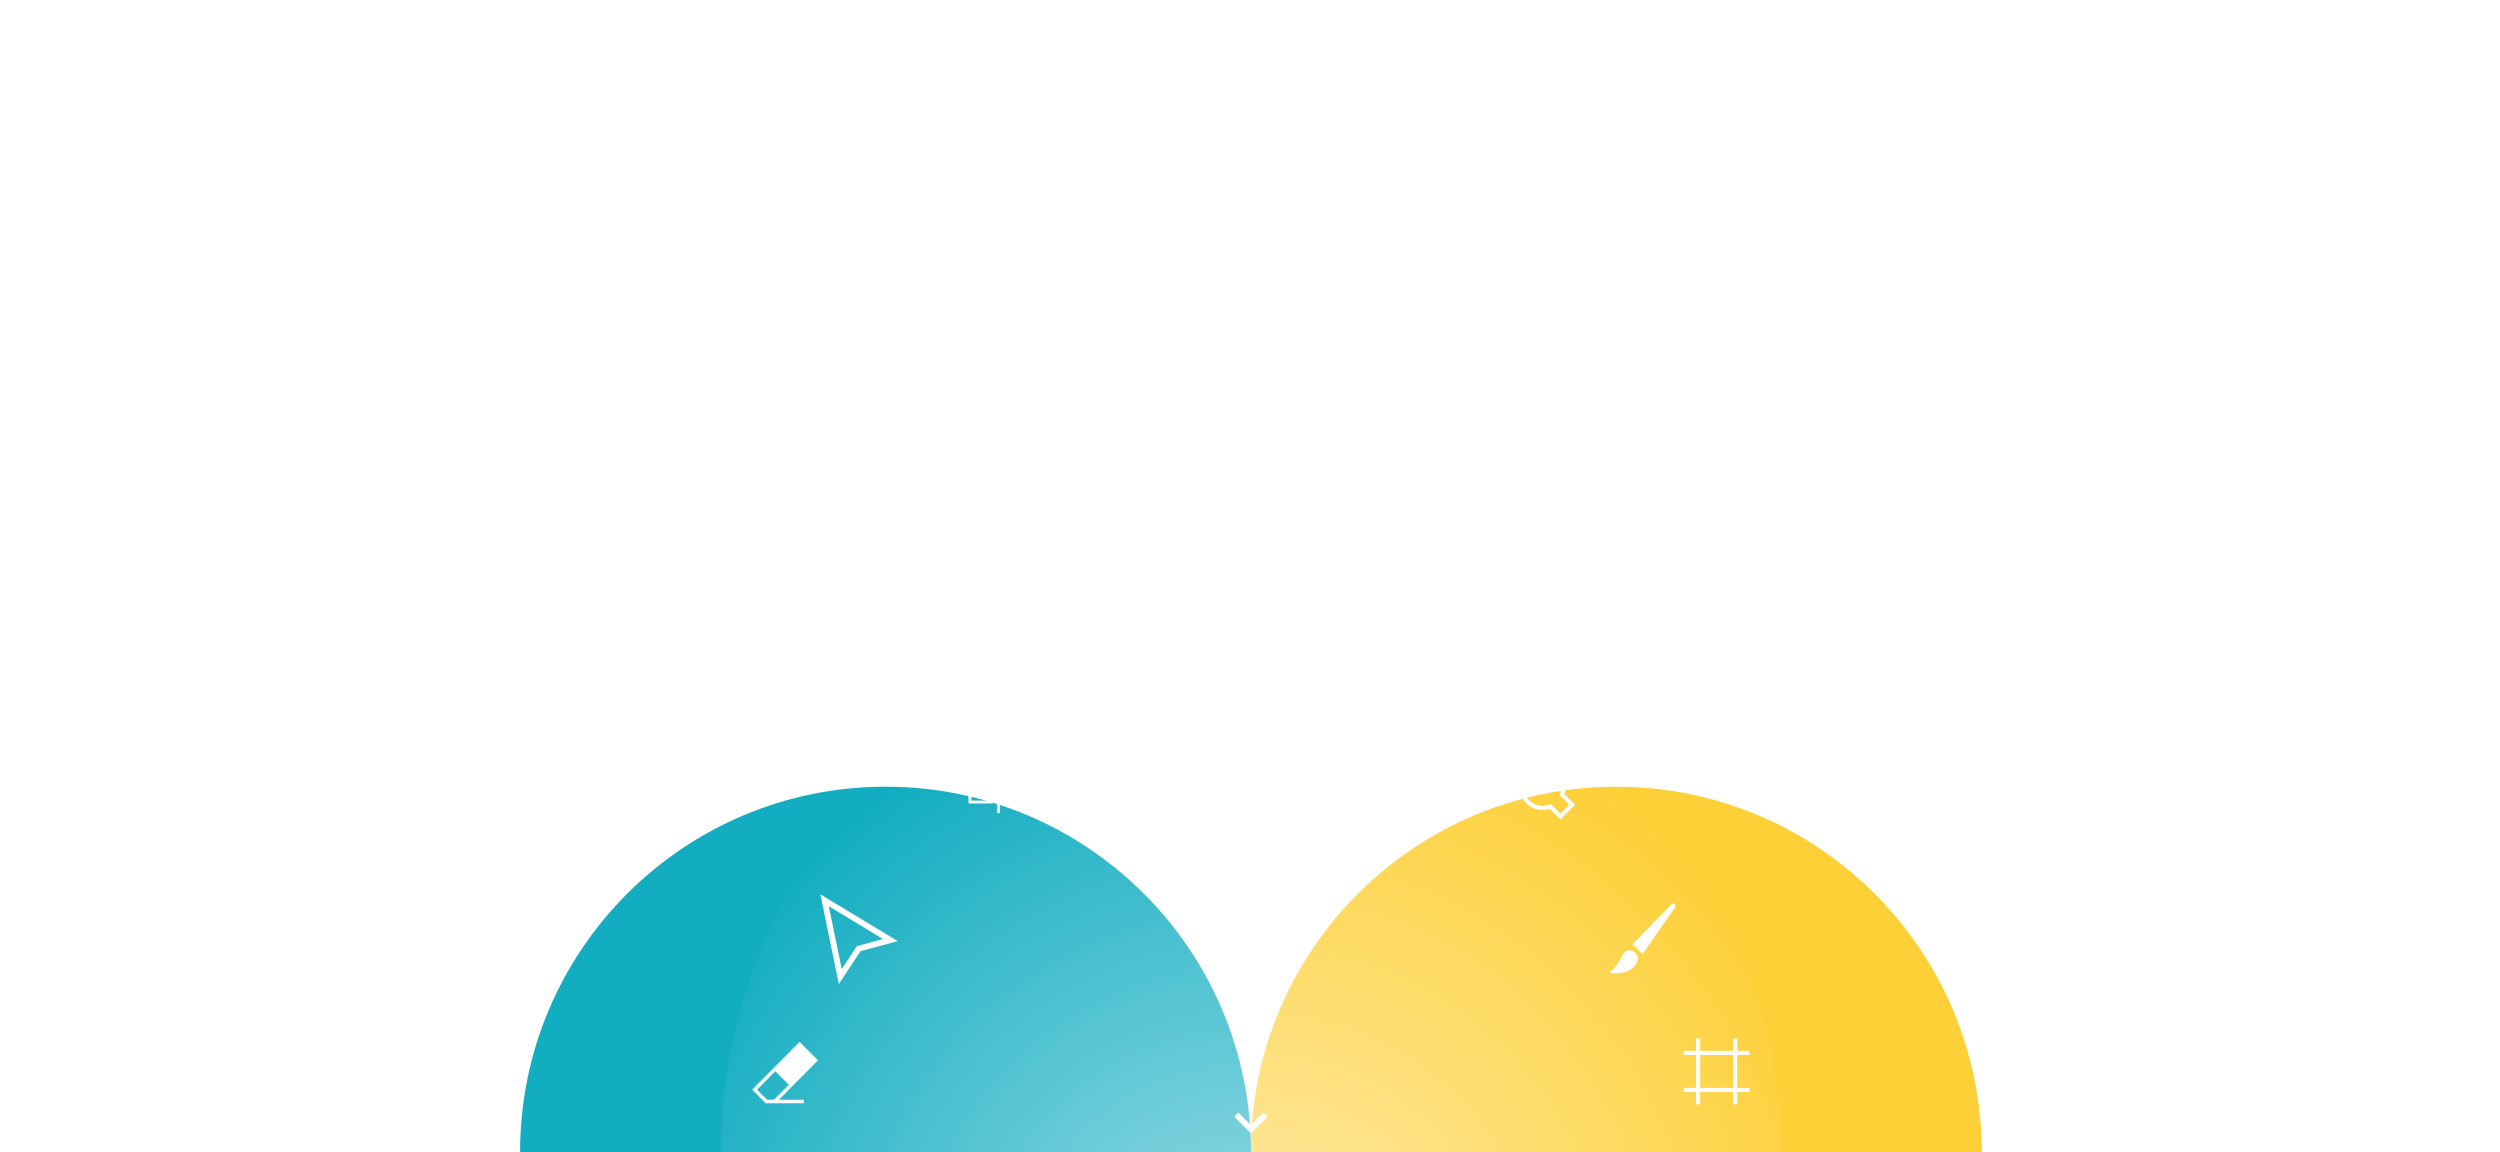 <svg width="1519" height="700" viewBox="0 0 1519 700" fill="none" xmlns="http://www.w3.org/2000/svg">
<g clip-path="url(#clip0_13_2)">
<rect width="1519" height="700" fill="white"/>
<g filter="url(#filter0_f_13_2)">
<circle cx="982.047" cy="700.047" r="222.047" transform="rotate(180 982.047 700.047)" fill="#FDD037"/>
</g>
<g filter="url(#filter1_f_13_2)">
<circle cx="538.047" cy="700.047" r="222.047" transform="rotate(180 538.047 700.047)" fill="#12ADC1"/>
</g>
<circle opacity="0.58" cx="760" cy="700" r="322" fill="url(#paint0_radial_13_2)"/>
<path d="M752.469 678.531L760 686.061L767.531 678.531" stroke="white" stroke-width="3.55" stroke-linecap="square"/>
<path d="M510.559 593.32L501 547L541 571.181L521.755 576.403L510.559 593.32Z" stroke="white" stroke-width="3.563" stroke-linecap="square"/>
<path d="M978 591.097C978 591.097 983.412 586.244 985.701 580.637C988.639 573.439 998.523 579.295 993.882 586.159C989.242 593.023 978 591.097 978 591.097ZM998.057 579.607L1017.73 551.363C1018.7 549.918 1016.85 548.251 1015.51 549.363L991.926 573.86L998.057 579.607Z" fill="white"/>
<path d="M497 644.253L485.832 633L457 662.064L465.21 670.327H488.415V668.183H473.249L497 644.253ZM466.1 668.183L460.022 662.064L471.094 650.908L479.262 659.074L470.226 668.183H466.1Z" fill="white"/>
<path fill-rule="evenodd" clip-rule="evenodd" d="M957 488.967L948.057 497.91L941.597 491.45C940.225 491.903 938.759 492.148 937.236 492.148C930.519 492.148 924.914 487.387 923.61 481.056L917 458L940.738 464.768C946.726 466.321 951.148 471.762 951.148 478.236C951.148 479.709 950.919 481.129 950.494 482.461L957 488.967ZM940.074 467.209L923.181 462.393L935.6 474.811C936.095 474.574 936.65 474.441 937.235 474.441C939.331 474.441 941.03 476.14 941.03 478.236C941.03 480.331 939.331 482.03 937.235 482.03C935.14 482.03 933.441 480.331 933.441 478.236C933.441 477.65 933.574 477.095 933.811 476.6L921.408 464.196L926.068 480.452L926.087 480.546C927.154 485.725 931.743 489.618 937.236 489.618C938.486 489.618 939.685 489.417 940.805 489.048L942.284 488.56L948.057 494.333L953.423 488.967L947.617 483.161L948.084 481.694C948.43 480.606 948.618 479.445 948.618 478.236C948.618 472.943 945.003 468.487 940.103 467.217L940.074 467.209Z" fill="white"/>
<path d="M607.542 494.04H605.803V468.588H592.918V466.848H607.541L607.542 494.04ZM618 488.191H611.007V486.452H618V488.191ZM603.082 488.191H588.458V461H590.198V486.453H603.081L603.082 488.191ZM584.993 468.588H578V466.848H584.993V468.588Z" fill="white"/>
<path d="M1023 662.25H1063M1023 639.75H1063M1031.75 631L1031.75 671M1054.25 631L1054.25 671" stroke="white" stroke-width="2.5"/>
<path d="M774.272 410.731V406.161H761.151V419.269H765.722L759.994 424.996L754.267 419.269H758.837V406.161H745.727V410.731L740 405.004L745.727 399.277V403.847H758.837V390.727H754.267L759.994 385L765.722 390.727H761.151V403.847H774.272V399.277L780 405.004L774.272 410.731Z" fill="white"/>
</g>
<defs>
<filter id="filter0_f_13_2" x="108.485" y="-173.515" width="1747.12" height="1747.12" filterUnits="userSpaceOnUse" color-interpolation-filters="sRGB">
<feFlood flood-opacity="0" result="BackgroundImageFix"/>
<feBlend mode="normal" in="SourceGraphic" in2="BackgroundImageFix" result="shape"/>
<feGaussianBlur stdDeviation="325.757" result="effect1_foregroundBlur_13_2"/>
</filter>
<filter id="filter1_f_13_2" x="-302.303" y="-140.304" width="1680.7" height="1680.7" filterUnits="userSpaceOnUse" color-interpolation-filters="sRGB">
<feFlood flood-opacity="0" result="BackgroundImageFix"/>
<feBlend mode="normal" in="SourceGraphic" in2="BackgroundImageFix" result="shape"/>
<feGaussianBlur stdDeviation="309.152" result="effect1_foregroundBlur_13_2"/>
</filter>
<radialGradient id="paint0_radial_13_2" cx="0" cy="0" r="1" gradientUnits="userSpaceOnUse" gradientTransform="translate(760 793.5) rotate(-90) scale(382.5)">
<stop stop-color="white"/>
<stop offset="1" stop-color="white" stop-opacity="0"/>
</radialGradient>
<clipPath id="clip0_13_2">
<rect width="1519" height="700" fill="white"/>
</clipPath>
</defs>
</svg>
